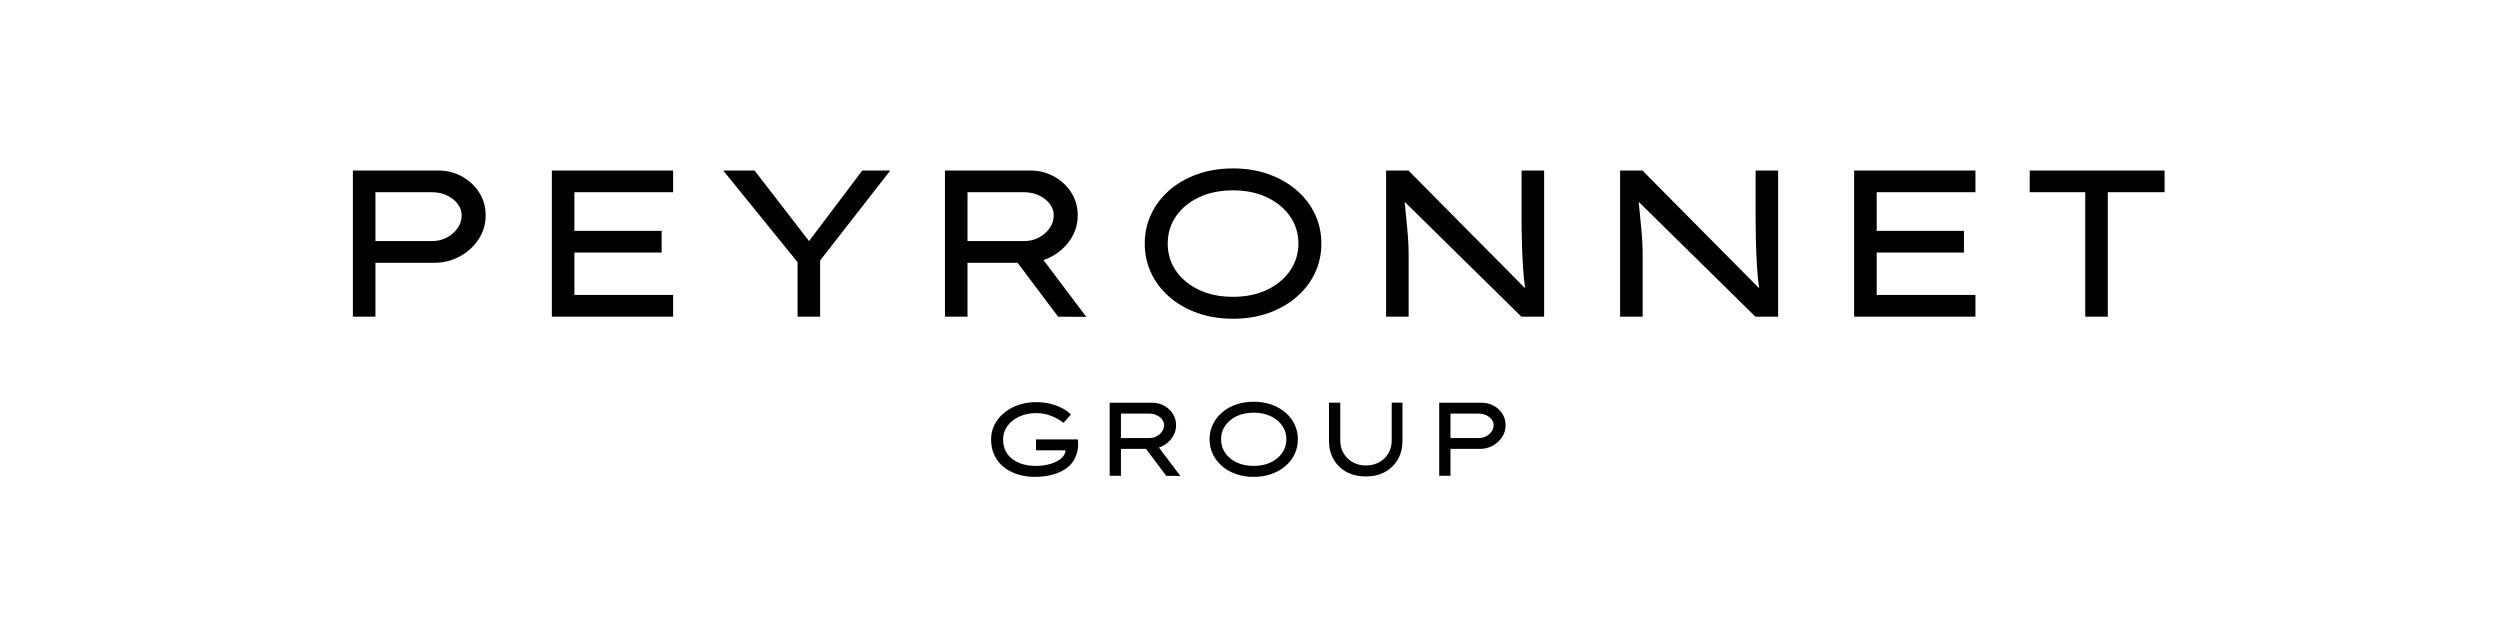 <?xml version="1.0" encoding="utf-8"?>
<svg width="1437px" height="355px" viewBox="0 0 1437 355" version="1.1"
  xmlns:xlink="http://www.w3.org/1999/xlink" xmlns="http://www.w3.org/2000/svg">
  <style> #Group { fill: black; } html .dark #Group { fill: white; } </style>
  <defs>
    <path d="M0 0L1437 0L1437 355L0 355L0 0Z" id="path_1" />
    <clipPath id="clip_1">
      <use xlink:href="#path_1" />
    </clipPath>
  </defs>

  <g id="Long Logo Light" clip-path="url(#clip_1)">
    <path d="M0 0L1437 0L1437 355L0 355L0 0Z" id="Long-Logo-Light" fill="none" fill-rule="evenodd"
      stroke="none" />
    <g id="Group" transform="translate(181 65)">
      <g id="PEYRONNET">
        <path
          d="M574.8 91.992Q578.52 84.132 578.52 75.012Q578.52 65.892 574.8 58.032Q571.08 50.172 564.24 44.292Q557.4 38.412 548.16 35.112Q538.92 31.812 527.76 31.812Q516.6 31.812 507.3 35.112Q498 38.412 491.22 44.292Q484.44 50.172 480.72 58.032Q477 65.892 477 75.012Q477 84.132 480.72 91.992Q484.44 99.852 491.22 105.732Q498 111.612 507.3 114.912Q516.6 118.212 527.76 118.212Q538.92 118.212 548.16 114.912Q557.4 111.612 564.24 105.732Q571.08 99.852 574.8 91.992ZM70.92 33.012Q78.36 33.012 84.54 36.432Q90.72 39.852 94.44 45.672Q98.16 51.492 98.16 58.812Q98.16 66.372 94.08 72.552Q90 78.732 83.28 82.392Q76.56 86.052 68.52 86.052L34.8 86.052L34.8 117.012L21.84 117.012L21.84 33.012L70.92 33.012ZM136.2 117.012L136.2 33.012L205.92 33.012L205.92 45.492L149.16 45.492L149.16 67.692L199.32 67.692L199.32 80.172L149.16 80.172L149.16 104.532L205.92 104.532L205.92 117.012L136.2 117.012ZM290.4 84.732L330.72 33.012L314.64 33.012L284.04 73.572L252.72 33.012L234.72 33.012L277.44 85.692L277.44 117.012L290.4 117.012L290.4 84.732ZM438.48 58.812Q438.48 64.812 435.9 69.912Q433.32 75.012 428.88 78.792Q424.44 82.572 418.8 84.492L443.4 117.132L427.2 117.012L403.92 86.052L375.12 86.052L375.12 117.012L362.16 117.012L362.16 33.012L411.24 33.012Q418.68 33.012 424.86 36.432Q431.04 39.852 434.76 45.672Q438.48 51.492 438.48 58.812ZM693.6 33.012L706.56 33.012L706.56 117.012L693.48 117.012L626.4 51.012Q627.12 58.812 627.9 66.552Q628.68 74.292 628.68 82.092L628.68 117.012L615.72 117.012L615.72 33.012L628.56 33.012L695.64 100.692Q694.8 94.812 694.38 87.852Q693.96 80.892 693.78 73.872Q693.6 66.852 693.6 60.612L693.6 33.012ZM841.08 33.012L828.12 33.012L828.12 60.612Q828.12 66.852 828.3 73.872Q828.48 80.892 828.9 87.852Q829.32 94.812 830.16 100.692L763.08 33.012L750.24 33.012L750.24 117.012L763.2 117.012L763.2 82.092Q763.2 74.292 762.42 66.552Q761.64 58.812 760.92 51.012L828 117.012L841.08 117.012L841.08 33.012ZM884.76 33.012L954.48 33.012L954.48 45.492L897.72 45.492L897.72 67.692L947.88 67.692L947.88 80.172L897.72 80.172L897.72 104.532L954.48 104.532L954.48 117.012L884.76 117.012L884.76 33.012ZM1017.6 45.492L1017.6 117.012L1030.56 117.012L1030.56 45.492L1063.2 45.492L1063.2 33.012L985.68 33.012L985.68 45.492L1017.6 45.492ZM560.52 59.352Q565.32 66.252 565.32 75.012Q565.32 83.652 560.52 90.612Q555.72 97.572 547.26 101.592Q538.8 105.612 527.76 105.612Q516.6 105.612 508.14 101.592Q499.68 97.572 494.94 90.672Q490.2 83.772 490.2 75.012Q490.2 66.252 494.94 59.352Q499.68 52.452 508.14 48.432Q516.6 44.412 527.76 44.412Q538.8 44.412 547.26 48.432Q555.72 52.452 560.52 59.352ZM67.32 73.572Q72 73.572 75.84 71.532Q79.68 69.492 82.02 66.132Q84.36 62.772 84.36 58.812Q84.36 55.092 82.02 52.092Q79.68 49.092 75.84 47.292Q72 45.492 67.32 45.492L34.8 45.492L34.8 73.572L67.32 73.572ZM407.64 45.492L375.12 45.492L375.12 73.572L407.64 73.572Q412.32 73.572 416.16 71.532Q420 69.492 422.34 66.132Q424.68 62.772 424.68 58.812Q424.68 55.092 422.34 52.092Q420 49.092 416.16 47.292Q412.32 45.492 407.64 45.492Z" />
      </g>
      <g id="GROUP" transform="translate(381 150)">
        <path
          d="M182.16 45.996Q184.02 42.066 184.02 37.506Q184.02 32.946 182.16 29.016Q180.3 25.086 176.88 22.146Q173.46 19.206 168.84 17.556Q164.22 15.906 158.64 15.906Q153.06 15.906 148.41 17.556Q143.76 19.206 140.37 22.146Q136.98 25.086 135.12 29.016Q133.26 32.946 133.26 37.506Q133.26 42.066 135.12 45.996Q136.98 49.926 140.37 52.866Q143.76 55.806 148.41 57.456Q153.06 59.106 158.64 59.106Q164.22 59.106 168.84 57.456Q173.46 55.806 176.88 52.866Q180.3 49.926 182.16 45.996ZM33.6 16.146Q38.16 16.146 42.03 17.166Q45.9 18.186 48.87 19.806Q51.84 21.426 53.52 23.286L49.32 28.026Q46.08 25.566 42.12 24.006Q38.16 22.446 33.6 22.446Q28.26 22.446 23.94 24.426Q19.62 26.406 17.1 29.796Q14.58 33.186 14.58 37.506Q14.58 41.526 16.11 44.406Q17.64 47.286 20.28 49.146Q22.92 51.006 26.25 51.906Q29.58 52.806 33.18 52.806Q37.92 52.806 41.76 51.666Q45.6 50.526 47.94 48.516Q50.28 46.506 50.52 43.866L33.48 43.866L33.48 37.566L57.48 37.566Q57.6 38.226 57.66 38.946Q57.72 39.666 57.72 40.326Q57.72 43.566 56.67 46.446Q55.62 49.326 54.06 51.246Q51.06 54.966 45.54 57.036Q40.02 59.106 32.64 59.106Q27.66 59.106 23.16 57.726Q18.66 56.346 15.18 53.646Q11.7 50.946 9.69 46.896Q7.68 42.846 7.68 37.506Q7.68 32.946 9.66 29.076Q11.64 25.206 15.18 22.296Q18.72 19.386 23.43 17.766Q28.14 16.146 33.6 16.146ZM244.14 16.446L244.14 38.406Q244.14 44.346 241.53 48.966Q238.92 53.586 234.18 56.226Q229.44 58.866 223.02 58.866Q216.66 58.866 211.89 56.226Q207.12 53.586 204.51 48.966Q201.9 44.346 201.9 38.406L201.9 16.446L208.38 16.446L208.38 38.166Q208.38 42.366 210.33 45.606Q212.28 48.846 215.61 50.706Q218.94 52.566 223.02 52.566Q227.34 52.566 230.73 50.706Q234.12 48.846 236.04 45.606Q237.96 42.366 237.96 38.166L237.96 16.446L244.14 16.446ZM114 29.406Q114 32.406 112.71 34.956Q111.42 37.506 109.2 39.396Q106.98 41.286 104.16 42.246L116.46 58.566L108.36 58.506L96.72 43.026L82.32 43.026L82.32 58.506L75.84 58.506L75.84 16.506L100.38 16.506Q104.1 16.506 107.19 18.216Q110.28 19.926 112.14 22.836Q114 25.746 114 29.406ZM296.61 18.216Q293.52 16.506 289.8 16.506L265.26 16.506L265.26 58.506L271.74 58.506L271.74 43.026L288.6 43.026Q292.62 43.026 295.98 41.196Q299.34 39.366 301.38 36.276Q303.42 33.186 303.42 29.406Q303.42 25.746 301.56 22.836Q299.7 19.926 296.61 18.216ZM175.02 29.676Q177.42 33.126 177.42 37.506Q177.42 41.826 175.02 45.306Q172.62 48.786 168.39 50.796Q164.16 52.806 158.64 52.806Q153.06 52.806 148.83 50.796Q144.6 48.786 142.23 45.336Q139.86 41.886 139.86 37.506Q139.86 33.126 142.23 29.676Q144.6 26.226 148.83 24.216Q153.06 22.206 158.64 22.206Q164.16 22.206 168.39 24.216Q172.62 26.226 175.02 29.676ZM98.58 22.746L82.32 22.746L82.32 36.786L98.58 36.786Q100.92 36.786 102.84 35.766Q104.76 34.746 105.93 33.066Q107.1 31.386 107.1 29.406Q107.1 27.546 105.93 26.046Q104.76 24.546 102.84 23.646Q100.92 22.746 98.58 22.746ZM292.26 35.766Q290.34 36.786 288 36.786L271.74 36.786L271.74 22.746L288 22.746Q290.34 22.746 292.26 23.646Q294.18 24.546 295.35 26.046Q296.52 27.546 296.52 29.406Q296.52 31.386 295.35 33.066Q294.18 34.746 292.26 35.766Z" />
      </g>
    </g>
  </g>
</svg>